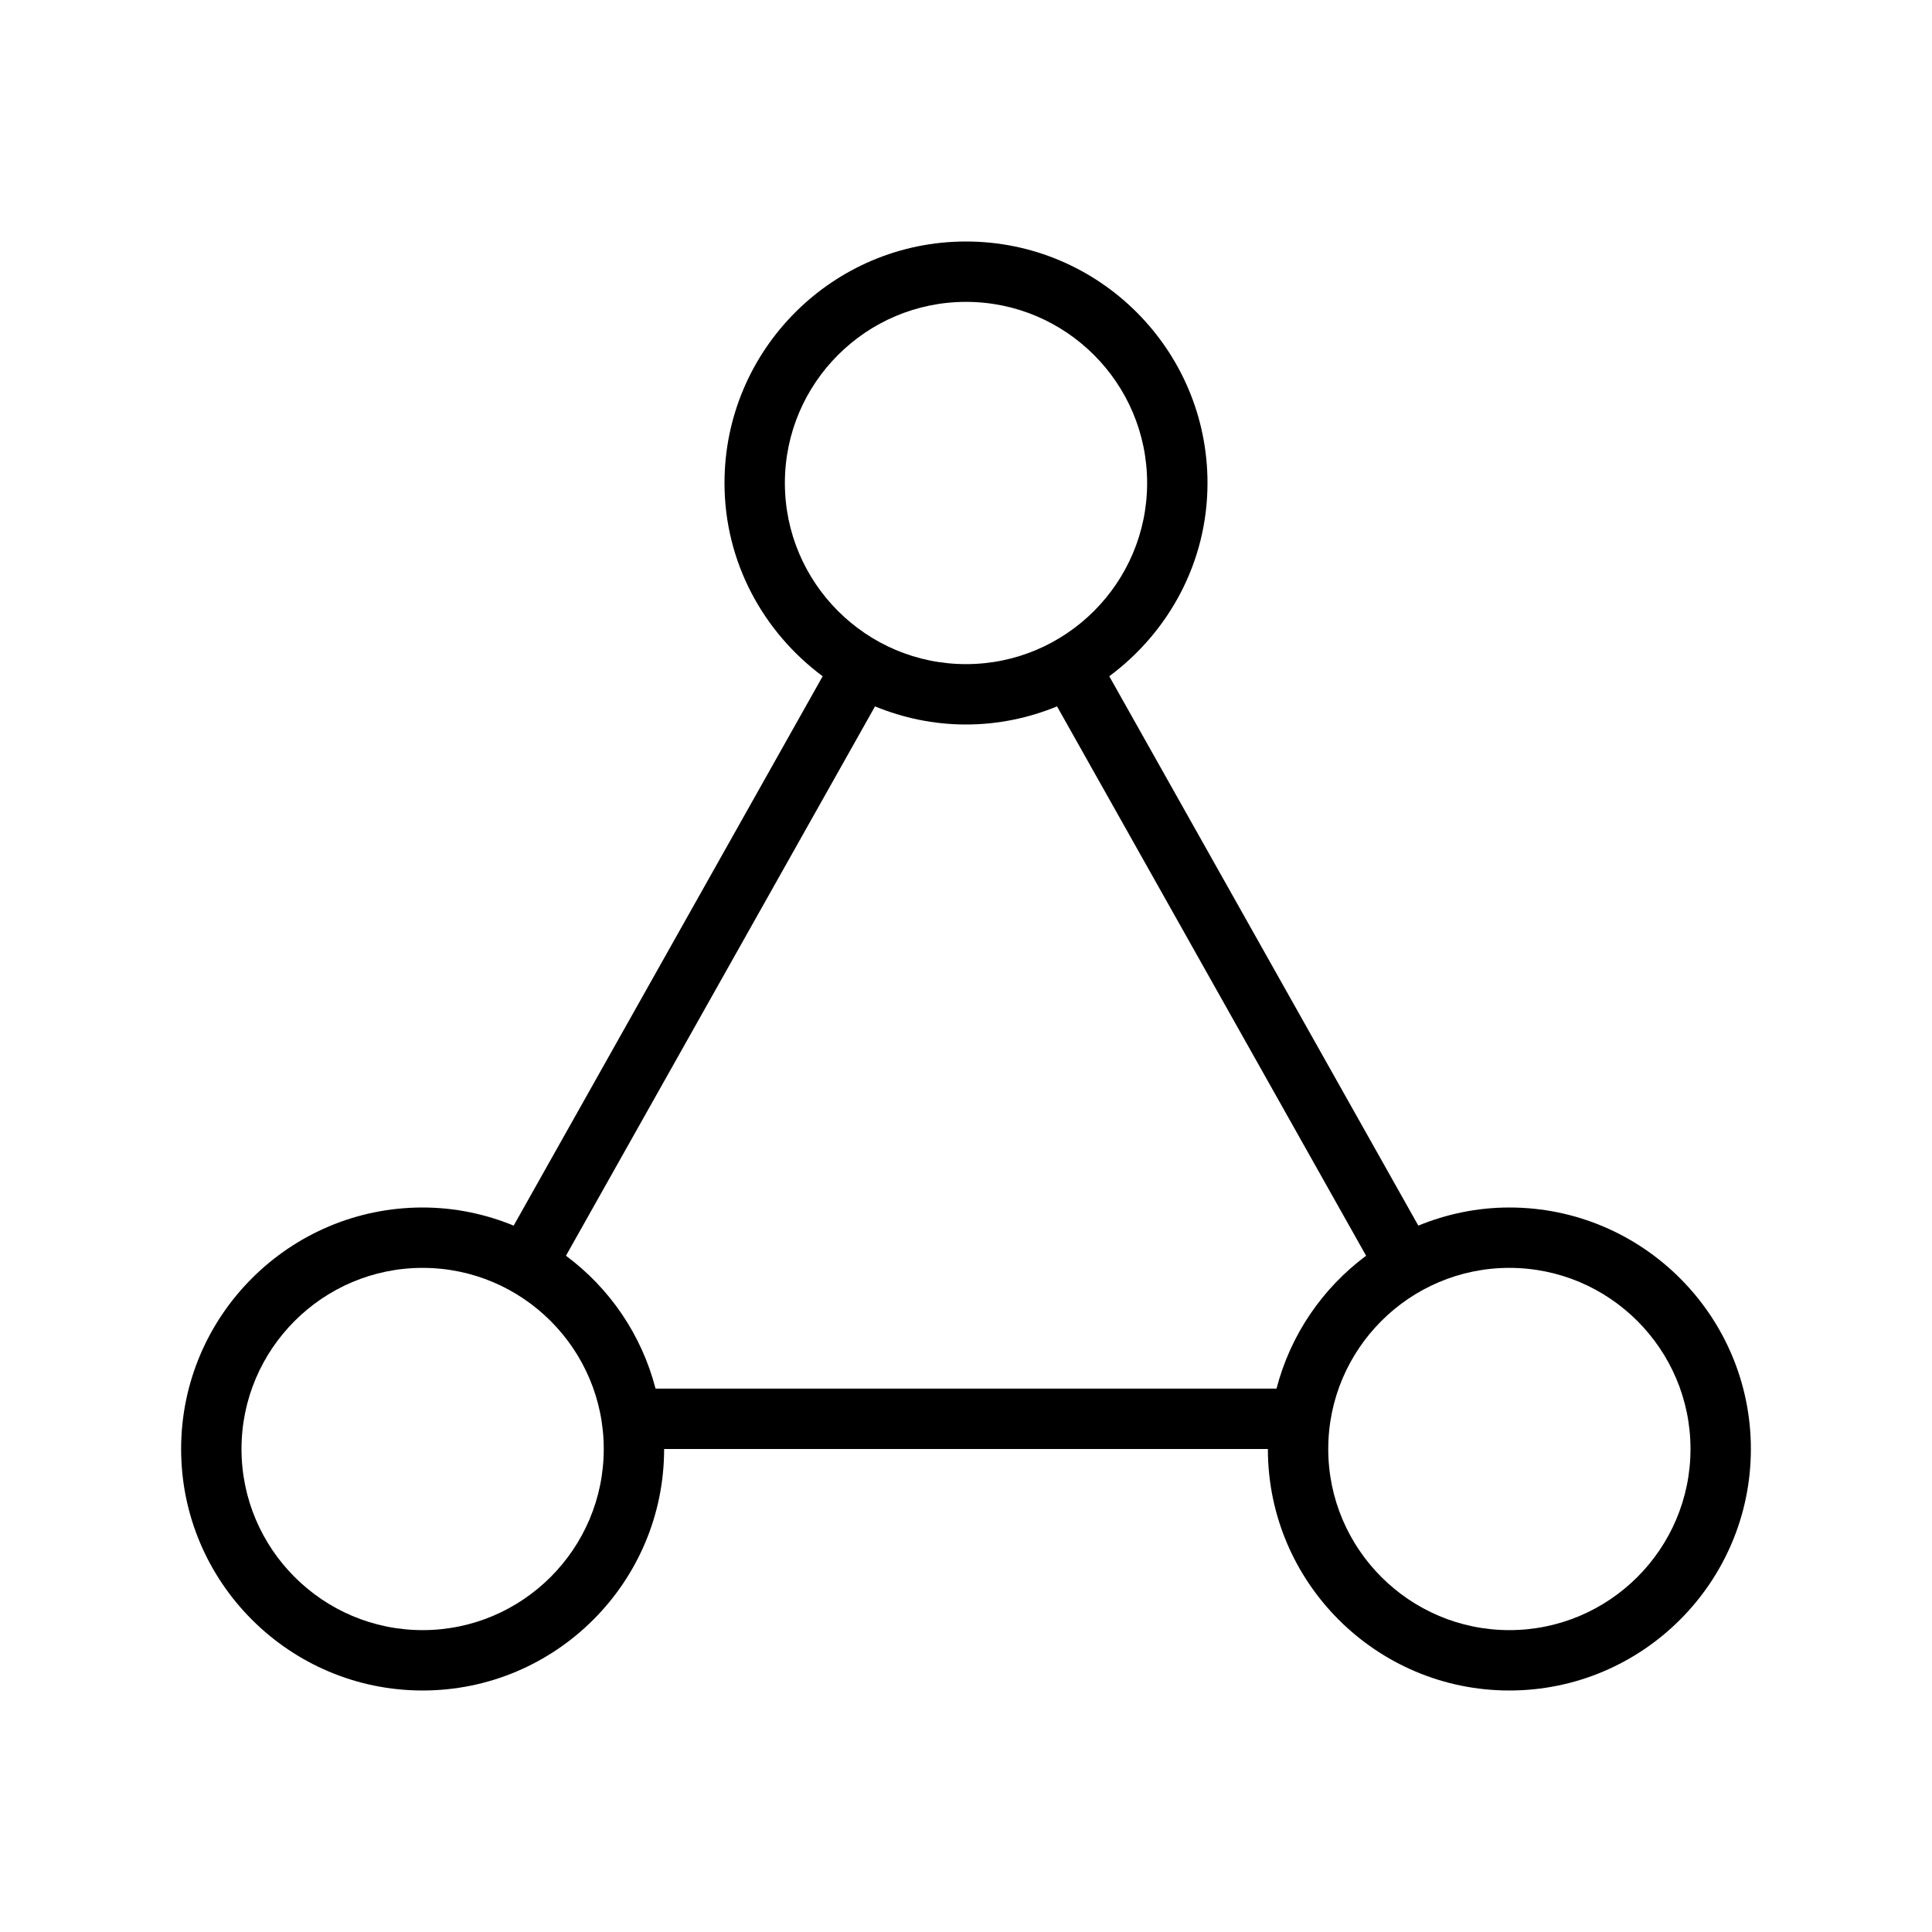 <svg xmlns="http://www.w3.org/2000/svg" width="32" height="32" version="1.1" viewBox="0 0 32 32"><title>network-triangle</title><path d="M25 20c-0.534 0-1.042 0.109-1.508 0.3l-5.119-9.099c0.982-0.729 1.627-1.887 1.627-3.201 0-2.206-1.794-4-4-4s-4 1.794-4 4c0 1.314 0.645 2.472 1.626 3.201l-5.118 9.099c-0.466-0.191-0.974-0.3-1.508-0.3-2.206 0-4 1.794-4 4s1.794 4 4 4 4-1.794 4-4h10c0 2.206 1.794 4 4 4s4-1.794 4-4-1.794-4-4-4zM13 8c0-1.654 1.346-3 3-3s3 1.346 3 3-1.346 3-3 3-3-1.346-3-3zM7 27c-1.654 0-3-1.346-3-3s1.346-3 3-3 3 1.346 3 3-1.346 3-3 3zM10.858 23c-0.232-0.895-0.762-1.665-1.484-2.201l5.119-9.099c0.465 0.191 0.973 0.3 1.507 0.3s1.042-0.109 1.508-0.3l5.119 9.099c-0.722 0.537-1.252 1.307-1.484 2.201h-10.285zM25 27c-1.654 0-3-1.346-3-3s1.346-3 3-3 3 1.346 3 3-1.346 3-3 3z"/></svg>